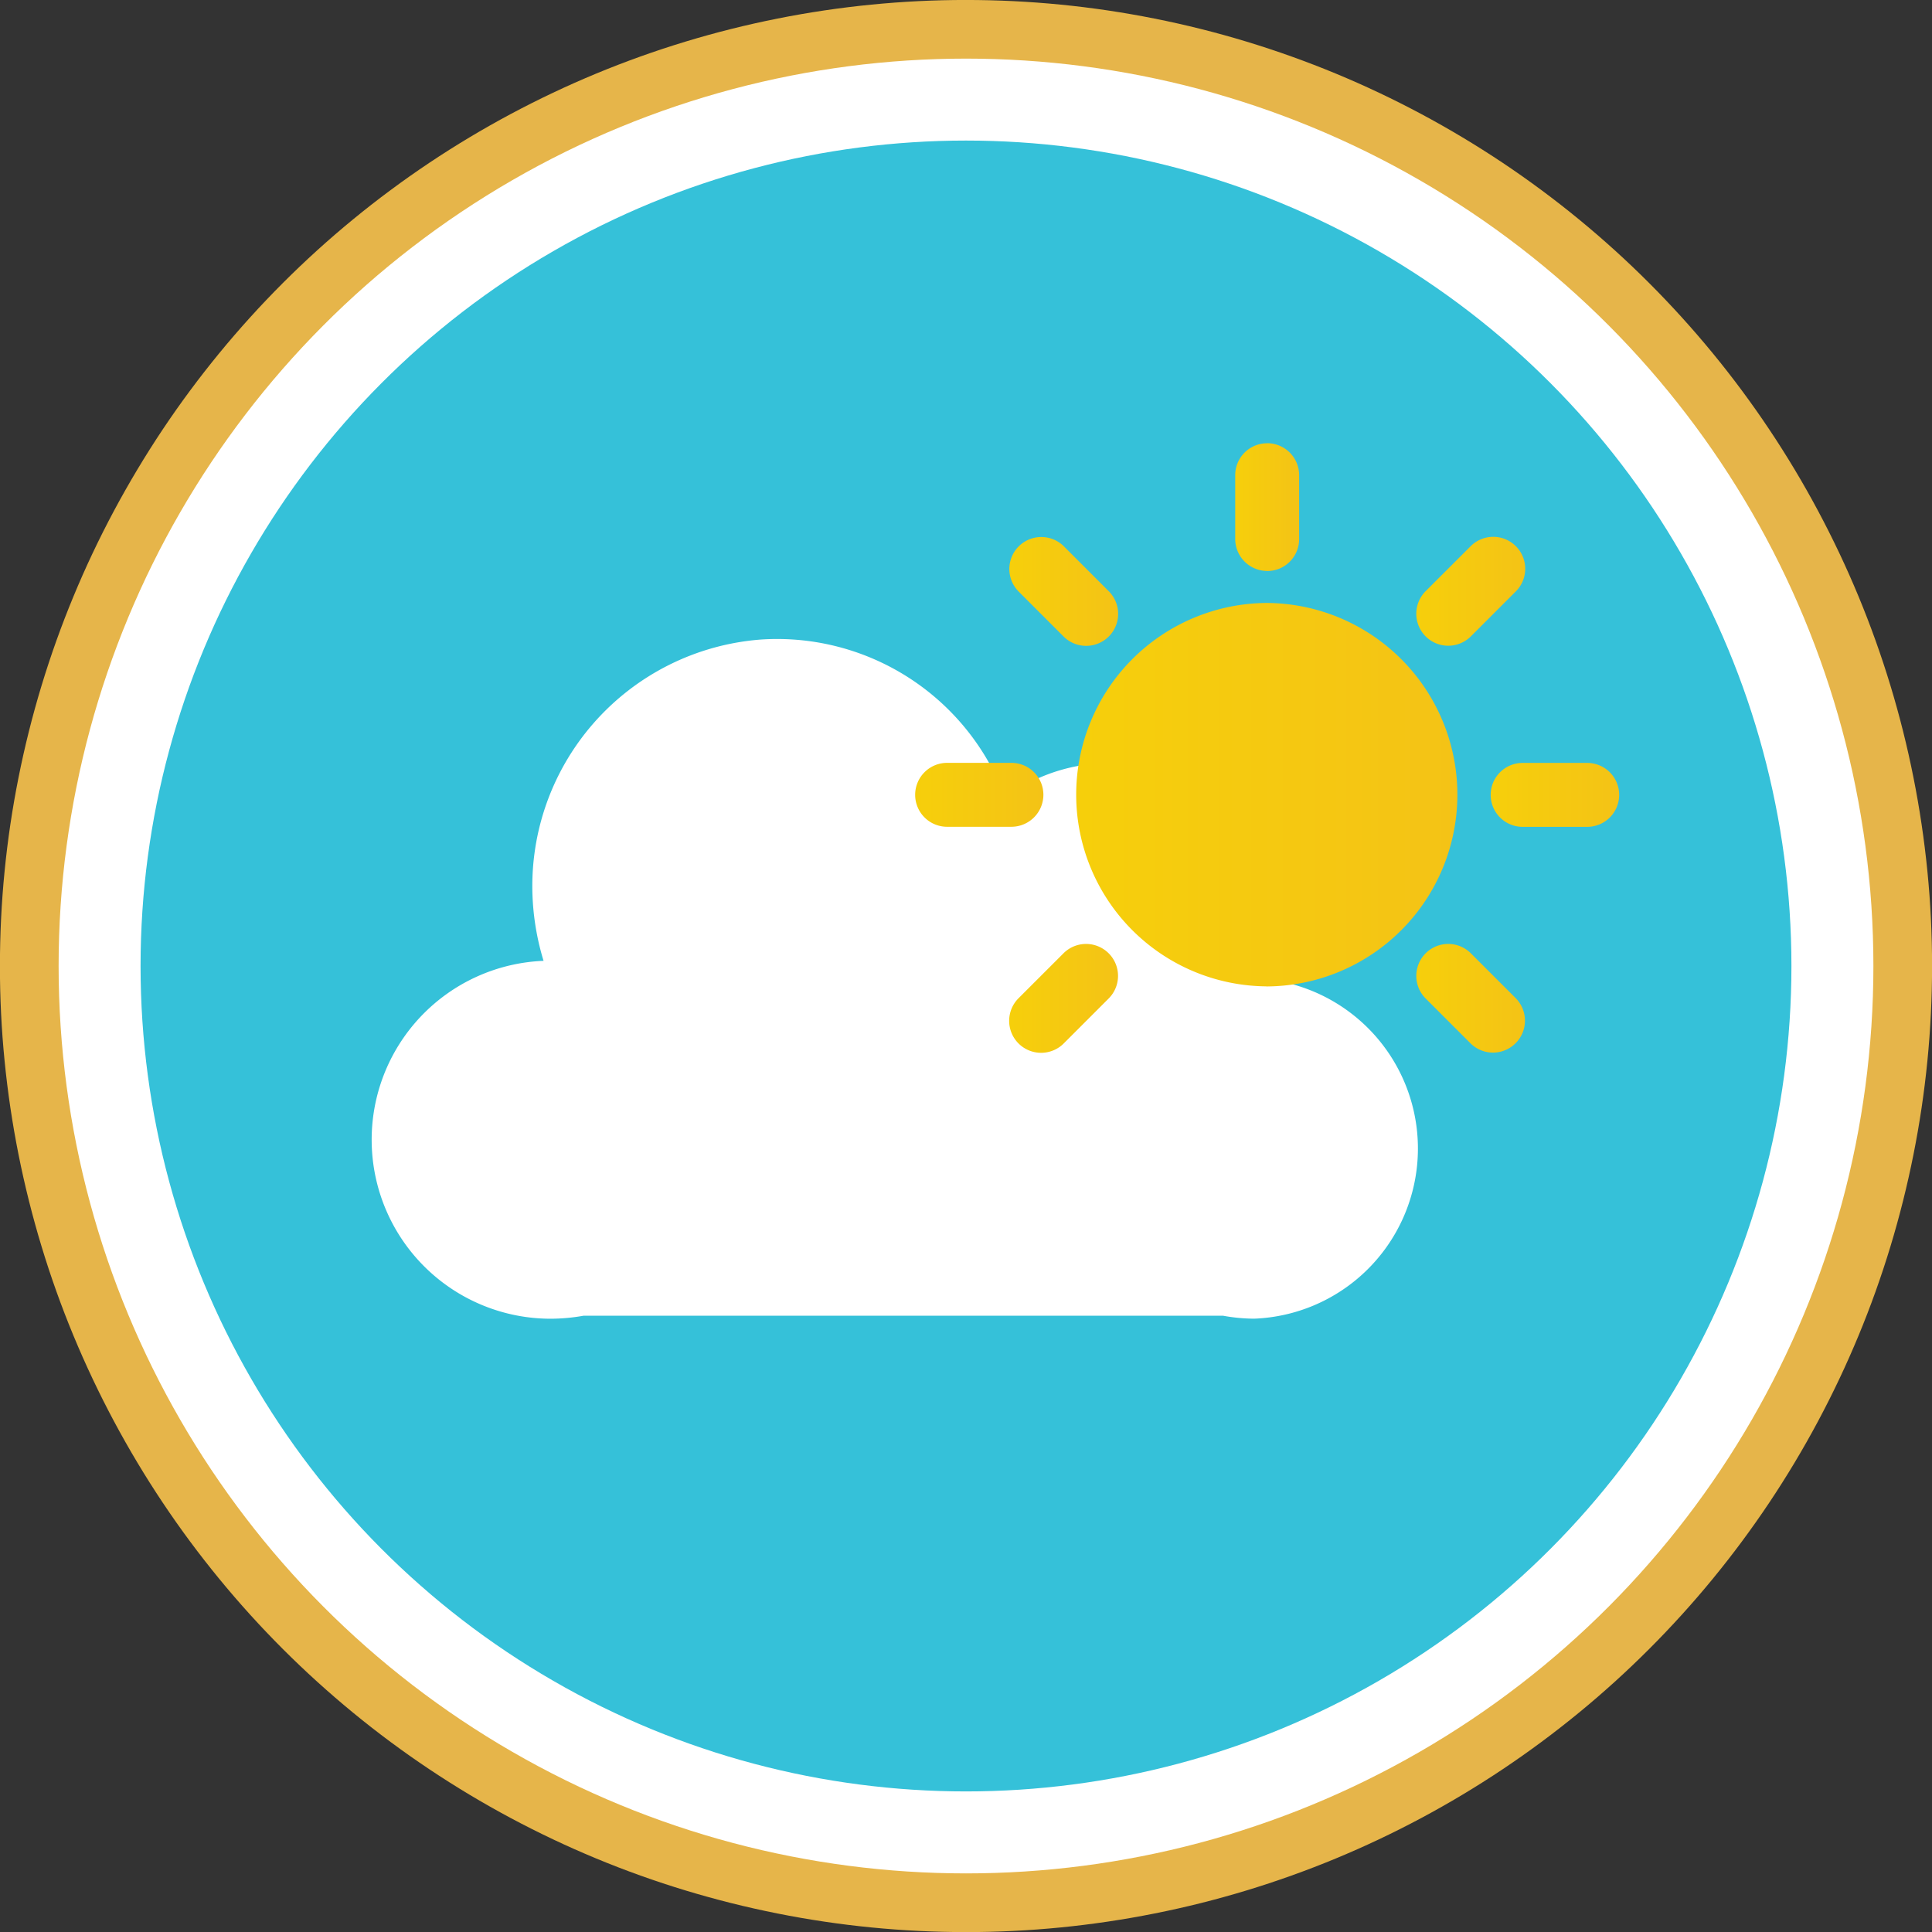<svg xmlns="http://www.w3.org/2000/svg" xmlns:xlink="http://www.w3.org/1999/xlink" width="152.443" height="152.443" viewBox="0 0 152.443 152.443">
  <rect x="0" y="0" width="152.443" height="152.443" fill="#333333" stroke="none"/>
  <defs>
    <linearGradient id="linear-gradient" y1="0.5" x2="1" y2="0.5" gradientUnits="objectBoundingBox">
      <stop offset="0" stop-color="#f6cf0b"/>
      <stop offset="1" stop-color="#f4c316"/>
    </linearGradient>
    <linearGradient id="linear-gradient-6" x1="0" y1="0.5" x2="1" y2="0.5" xlink:href="#linear-gradient"/>
  </defs>
  <g id="Grupo_6743" data-name="Grupo 6743" transform="translate(-3761.889 -3265.002)">
    <path id="Trazado_855" data-name="Trazado 855" d="M3838.11,3265q3.745,0,7.471.367t7.4,1.1q3.673.729,7.256,1.817t7.043,2.52q3.459,1.433,6.762,3.2t6.416,3.845q3.112,2.08,6.008,4.456t5.542,5.024q2.647,2.648,5.023,5.542t4.456,6.008q2.08,3.112,3.846,6.416t3.2,6.762q1.433,3.459,2.52,7.042t1.817,7.256q.731,3.673,1.1,7.4t.367,7.471q0,3.746-.367,7.471t-1.1,7.4q-.731,3.672-1.817,7.255t-2.52,7.043q-1.434,3.459-3.2,6.762t-3.846,6.416q-2.08,3.112-4.456,6.008t-5.023,5.542q-2.648,2.649-5.542,5.023t-6.008,4.456q-3.114,2.08-6.416,3.846t-6.762,3.2q-3.459,1.432-7.043,2.52t-7.256,1.817q-3.672.732-7.4,1.1t-7.471.367q-3.744,0-7.471-.367t-7.4-1.1q-3.672-.731-7.256-1.817t-7.043-2.52q-3.459-1.434-6.761-3.2t-6.416-3.846q-3.114-2.079-6.008-4.456t-5.543-5.023q-2.647-2.648-5.023-5.542t-4.456-6.008q-2.08-3.114-3.845-6.416t-3.2-6.762q-1.434-3.459-2.52-7.043t-1.818-7.255q-.731-3.673-1.1-7.4t-.367-7.471q0-3.744.367-7.471t1.1-7.4q.731-3.672,1.818-7.256t2.52-7.042q1.433-3.46,3.2-6.762t3.845-6.416q2.081-3.114,4.456-6.008t5.023-5.542q2.649-2.649,5.543-5.024t6.008-4.456q3.113-2.079,6.416-3.845t6.761-3.2q3.461-1.434,7.043-2.52t7.256-1.817q3.672-.732,7.4-1.1T3838.11,3265Z" fill="#e6b54a"/>
    <circle id="Elipse_22" data-name="Elipse 22" cx="71.597" cy="71.597" r="71.597" transform="translate(3766.514 3269.627)" fill="#fff"/>
    <circle id="Elipse_23" data-name="Elipse 23" cx="65.13" cy="65.13" r="65.13" transform="translate(3772.98 3276.093)" fill="#35c1d9"/>
    <g id="Grupo_799" data-name="Grupo 799">
      <path id="Trazado_876" data-name="Trazado 876" d="M3804.778,3340.816a20.315,20.315,0,0,1-.846-4.627,19.513,19.513,0,0,1,18.052-20.729,19.2,19.2,0,0,1,19.219,12.48,13.763,13.763,0,0,1,21.984,11.028,13.912,13.912,0,0,1-.431,3.443,13.435,13.435,0,0,1-1.907,26.64,14.05,14.05,0,0,1-2.462-.234h-50.449a14.813,14.813,0,0,1-2.6.238,14.125,14.125,0,0,1-.555-28.239Z" fill="#fff"/>
      <g id="Grupo_798" data-name="Grupo 798">
        <path id="Trazado_877" data-name="Trazado 877" d="M3845.8,3315.215a2.523,2.523,0,1,0,3.565-3.571l-3.528-3.531a2.523,2.523,0,1,0-3.566,3.571Z" fill="url(#linear-gradient)"/>
        <path id="Trazado_878" data-name="Trazado 878" d="M3861.809,3342.836c.022,0,.044,0,.066,0a15.13,15.13,0,0,0,0-30.259l-.066,0a15.127,15.127,0,0,0,0,30.253Z" fill="url(#linear-gradient)"/>
        <path id="Trazado_879" data-name="Trazado 879" d="M3844.217,3327.717a2.521,2.521,0,0,0-2.546-2.522h-5a2.522,2.522,0,1,0,0,5.043h5A2.527,2.527,0,0,0,3844.217,3327.717Z" fill="url(#linear-gradient)"/>
        <path id="Trazado_880" data-name="Trazado 880" d="M3887.076,3325.2h-4.994a2.522,2.522,0,1,0,0,5.043h4.994a2.522,2.522,0,1,0,0-5.043Z" fill="url(#linear-gradient)"/>
        <path id="Trazado_881" data-name="Trazado 881" d="M3845.838,3347.318l3.53-3.531a2.521,2.521,0,1,0-3.566-3.565l-3.531,3.53a2.522,2.522,0,1,0,3.567,3.566Z" fill="url(#linear-gradient)"/>
        <path id="Trazado_882" data-name="Trazado 882" d="M3861.809,3310.052c.023,0,.044.007.066.007a2.52,2.52,0,0,0,2.522-2.547v-4.993a2.526,2.526,0,0,0-2.522-2.546c-.022,0-.043.006-.066.006a2.515,2.515,0,0,0-2.456,2.54v4.993A2.525,2.525,0,0,0,3861.809,3310.052Z" fill="url(#linear-gradient-6)"/>
        <path id="Trazado_883" data-name="Trazado 883" d="M3861.809,3345.382a2.519,2.519,0,0,0-2.456,2.542v4.993a2.523,2.523,0,0,0,2.456,2.538c.023,0,.044.006.066.006a2.517,2.517,0,0,0,2.522-2.544v-4.993a2.527,2.527,0,0,0-2.522-2.548C3861.853,3345.376,3861.832,3345.382,3861.809,3345.382Z" fill="url(#linear-gradient-6)"/>
        <path id="Trazado_884" data-name="Trazado 884" d="M3877.945,3315.215l3.531-3.531a2.521,2.521,0,1,0-3.565-3.565l-3.532,3.528a2.522,2.522,0,1,0,3.566,3.568Z" fill="url(#linear-gradient)"/>
        <path id="Trazado_885" data-name="Trazado 885" d="M3877.945,3340.222a2.521,2.521,0,1,0-3.566,3.565l3.532,3.531a2.521,2.521,0,1,0,3.565-3.566Z" fill="url(#linear-gradient)"/>
      </g>
    </g>
  </g>
</svg>
